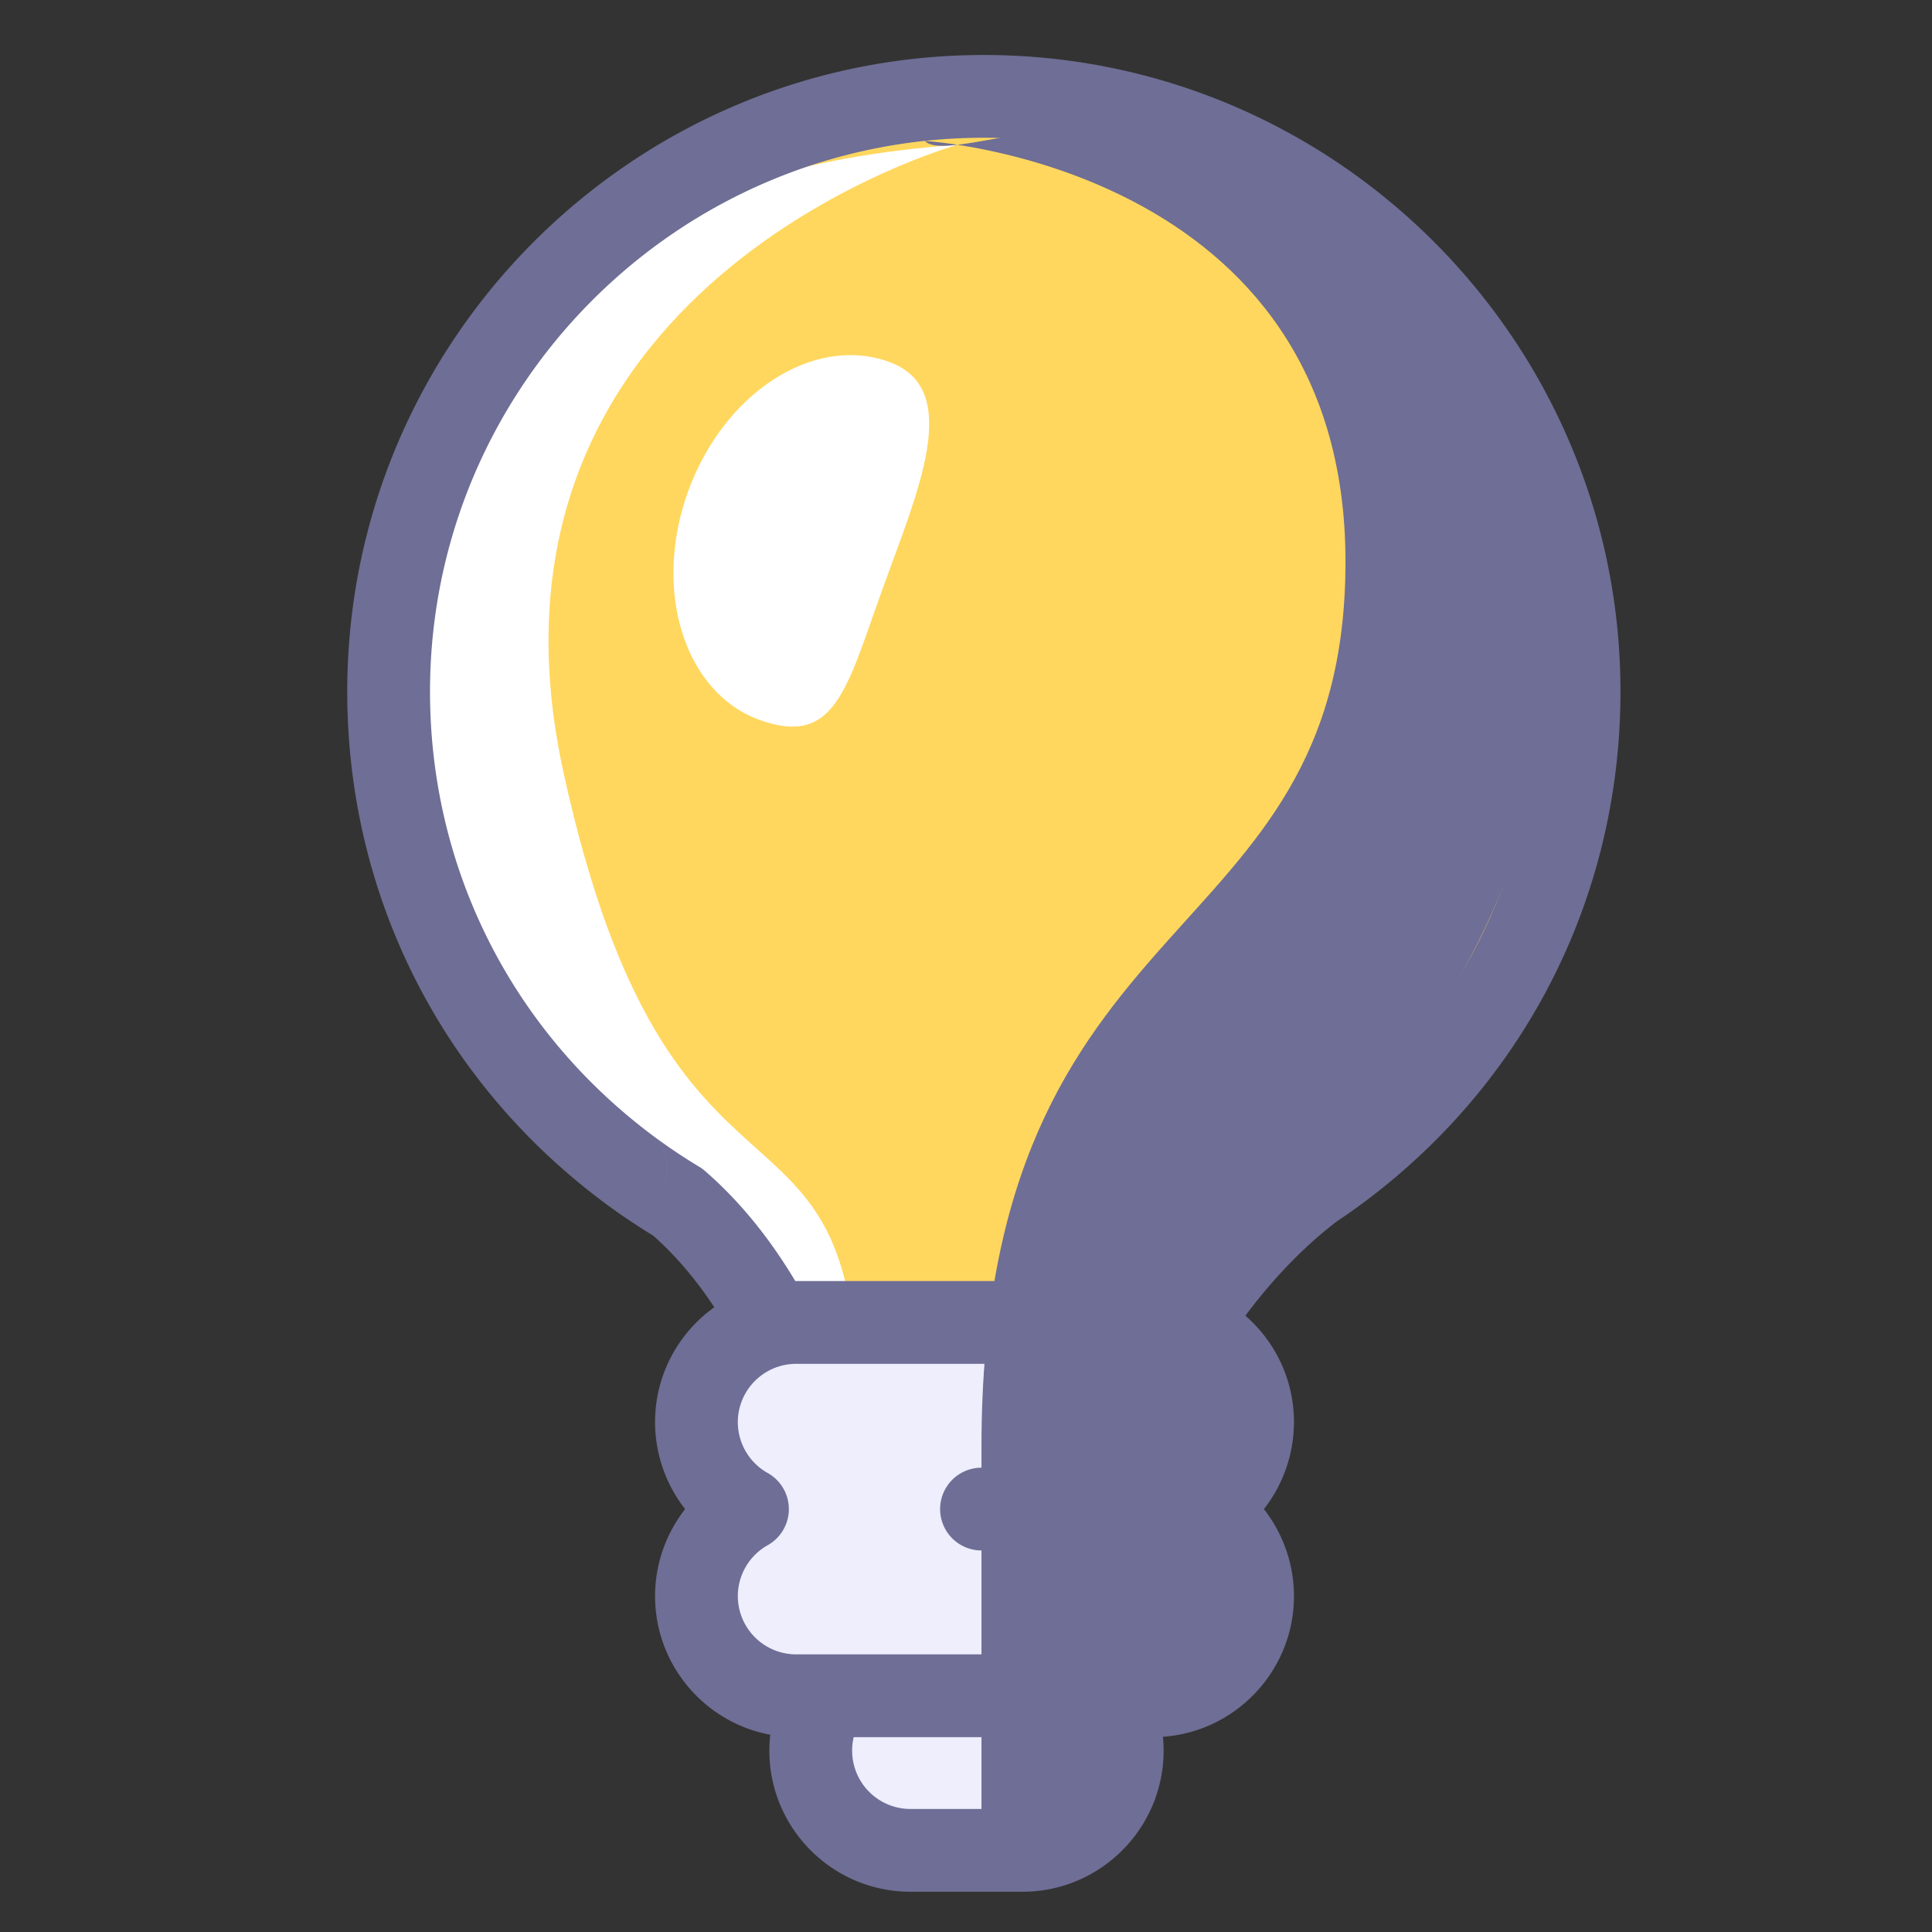 <svg
  t="1732172691242"
  class="icon"
  viewBox="0 0 1024 1024"
  version="1.1"
  xmlns="http://www.w3.org/2000/svg"
  p-id="2958"
  width="200"
  height="200"
>
  <rect x="0" y="0" width="1024" height="1024" fill="#333333" stroke="none"/>
  <path
    d="M836.955 366.565c0-174.238-141.248-315.487-315.487-315.487S205.982 192.331 205.982 366.565c0 102.972 49.349 194.401 125.67 251.98h-0.022l0.053 0.022a313.846 313.846 0 0 0 27.511 18.566c36.052 31.077 94.671 107.925 94.671 279.114h99.725s23.124-195.568 141.976-286.611a313.012 313.012 0 0 0 15.534-10.959c0.075-0.044 0.136-0.092 0.206-0.132h-0.026c76.325-57.579 125.674-149.004 125.674-251.98z"
    fill="#FFD75E"
    p-id="2959"
  ></path>
  <path
    d="M507.553 76.738S241.933 150.383 298.675 409.505s155.738 152.825 155.738 335.605v208.176l-75.294-76.443v-136.12l27.037-48.257s-177.068-98.554-177.068-207.207c0-108.657-67.612-383.748 278.465-408.522z"
    fill="#FFFFFF"
    p-id="2960"
  ></path>
  <path
    d="M858.89 366.565c0-186.057-151.369-337.422-337.422-337.422C335.412 29.143 184.047 180.512 184.047 366.565c0 106.828 48.985 205.057 134.396 269.493a21.931 21.931 0 0 1 13.209-39.444 21.953 21.953 0 0 0-21.553 17.789 21.935 21.935 0 0 0 8.362 21.681 338.597 338.597 0 0 0 29.419 19.851 22.01 22.01 0 0 1-3.014-2.176c32.516 28.029 87.06 99.401 87.06 262.505a21.935 21.935 0 0 0 21.935 21.935h99.721a21.944 21.944 0 0 0 21.79-19.36c0.219-1.851 23.602-187.566 133.536-271.775-0.404 0.294-0.812 0.597-1.224 0.869a321.892 321.892 0 0 0 16.631-11.74 21.036 21.036 0 0 1-0.825 0.597c-0.211 0.14-0.342 0.233-0.562 0.369a21.935 21.935 0 0 0-11.634-40.536 21.909 21.909 0 0 1 20.781 14.968 21.944 21.944 0 0 1-7.594 24.475c85.424-64.445 134.409-162.674 134.409-269.502z m-147.605 273.92h0.035a21.961 21.961 0 0 1-21.093-15.885 21.944 21.944 0 0 1 8.73-24.177 22.067 22.067 0 0 0-1.07 0.75 287.524 287.524 0 0 1-14.442 10.178 27.739 27.739 0 0 0-1.22 0.873c-124.766 95.58-149.43 293.095-150.426 301.453a21.948 21.948 0 0 1 21.79-19.355H453.865a21.935 21.935 0 0 1 21.935 21.935c0-180.595-64.085-262.803-102.283-295.732a20.979 20.979 0 0 0-3.014-2.18 295.82 295.82 0 0 1-25.598-17.276 21.909 21.909 0 0 1 8.296 21.645 21.957 21.957 0 0 1-21.566 17.776 21.957 21.957 0 0 0 20.812-14.964 21.931 21.931 0 0 0-7.576-24.479C270.541 544.962 227.917 459.504 227.917 366.565c0-161.863 131.689-293.552 293.552-293.552s293.552 131.689 293.552 293.552c0 92.939-42.628 178.402-116.949 234.472a21.935 21.935 0 0 0 13.214 39.448z"
    fill="#6E6E96"
    p-id="2961"
  ></path>
  <path
    d="M482.547 980.732h59.409c29.182 0 52.846-23.663 52.846-52.841 0-29.182-23.663-52.85-52.846-52.85H482.547c-29.187 0-52.841 23.668-52.841 52.85 0 29.182 23.655 52.841 52.841 52.841z"
    fill="#EEEEFC"
    p-id="2962"
  ></path>
  <path
    d="M482.547 1002.667h59.409c41.229 0 74.781-33.543 74.781-74.776 0-41.233-33.543-74.785-74.781-74.785H482.547c-41.233 0-74.776 33.543-74.776 74.785-0.004 41.233 33.543 74.776 74.776 74.776z m0-43.87a30.937 30.937 0 0 1-30.906-30.906c0-17.048 13.867-30.915 30.906-30.915h59.409c17.043 0 30.911 13.867 30.911 30.915 0 17.043-13.867 30.906-30.911 30.906H482.547z"
    fill="#6E6E96"
    p-id="2963"
  ></path>
  <path
    d="M636.851 799.847c16.135-9.046 27.046-26.283 27.046-46.099 0-29.178-23.663-52.841-52.841-52.841H421.967c-29.182 0-52.841 23.663-52.841 52.841 0 19.816 10.915 37.048 27.046 46.099-16.131 9.046-27.046 26.287-27.046 46.099 0 29.182 23.659 52.841 52.841 52.841h189.088c29.178 0 52.841-23.659 52.841-52.841 0-19.812-10.91-37.048-27.046-46.099z"
    fill="#EEEEFC"
    p-id="2964"
  ></path>
  <path
    d="M490.101 74.694s223.039 12.569 223.039 223.044c0 210.479-192.931 175.383-192.931 469.312v213.489s90.837-15.947 90.837-59.817 57.952-28.678 52.841-74.776c-5.111-46.094 5.111-34.675 0-92.193s-32.402-70.42 26.331-129.153c58.738-58.733 194.112-212.897 93.211-423.473s-273.819-106.929-293.328-126.433z"
    fill="#6E6E96"
    p-id="2965"
  ></path>
  <path
    d="M647.577 818.979a74.886 74.886 0 0 0 38.255-65.226c0-41.225-33.543-74.781-74.776-74.781H421.967c-41.229 0-74.776 33.543-74.776 74.781a74.882 74.882 0 0 0 38.25 65.226 21.935 21.935 0 0 1-0.004-38.255 74.886 74.886 0 0 0-38.246 65.222c0 41.229 33.543 74.776 74.776 74.776h189.088c41.225 0 74.776-33.543 74.776-74.776a74.882 74.882 0 0 0-38.25-65.222 21.935 21.935 0 0 1-0.004 38.255z m-5.615 26.967a30.937 30.937 0 0 1-30.906 30.906H421.967a30.937 30.937 0 0 1-30.906-30.906 30.977 30.977 0 0 1 15.841-26.962c6.918-3.882 11.204-11.2 11.204-19.132s-4.286-15.254-11.209-19.123a30.963 30.963 0 0 1-15.837-26.962 30.937 30.937 0 0 1 30.906-30.906h189.088a30.937 30.937 0 0 1 30.906 30.906 30.985 30.985 0 0 1-15.837 26.962 21.917 21.917 0 0 0 0 38.255 30.968 30.968 0 0 1 15.837 26.962z"
    fill="#6E6E96"
    p-id="2966"
  ></path>
  <path
    d="M467.574 312.68c-18.877 52.433-25.002 83.287-64.892 68.924-39.895-14.363-56.93-68.512-38.048-120.941 18.877-52.433 66.524-83.287 106.415-68.924 39.895 14.363 15.407 68.512-3.475 120.941z"
    fill="#FFFFFF"
    p-id="2967"
  ></path>
  <path
    d="M636.86 777.908H520.218a21.935 21.935 0 1 0 0 43.87h116.642a21.935 21.935 0 0 0 21.935-21.935c0-12.121-9.818-21.935-21.935-21.935z"
    fill="#6E6E96"
    p-id="2968"
  ></path>
</svg>